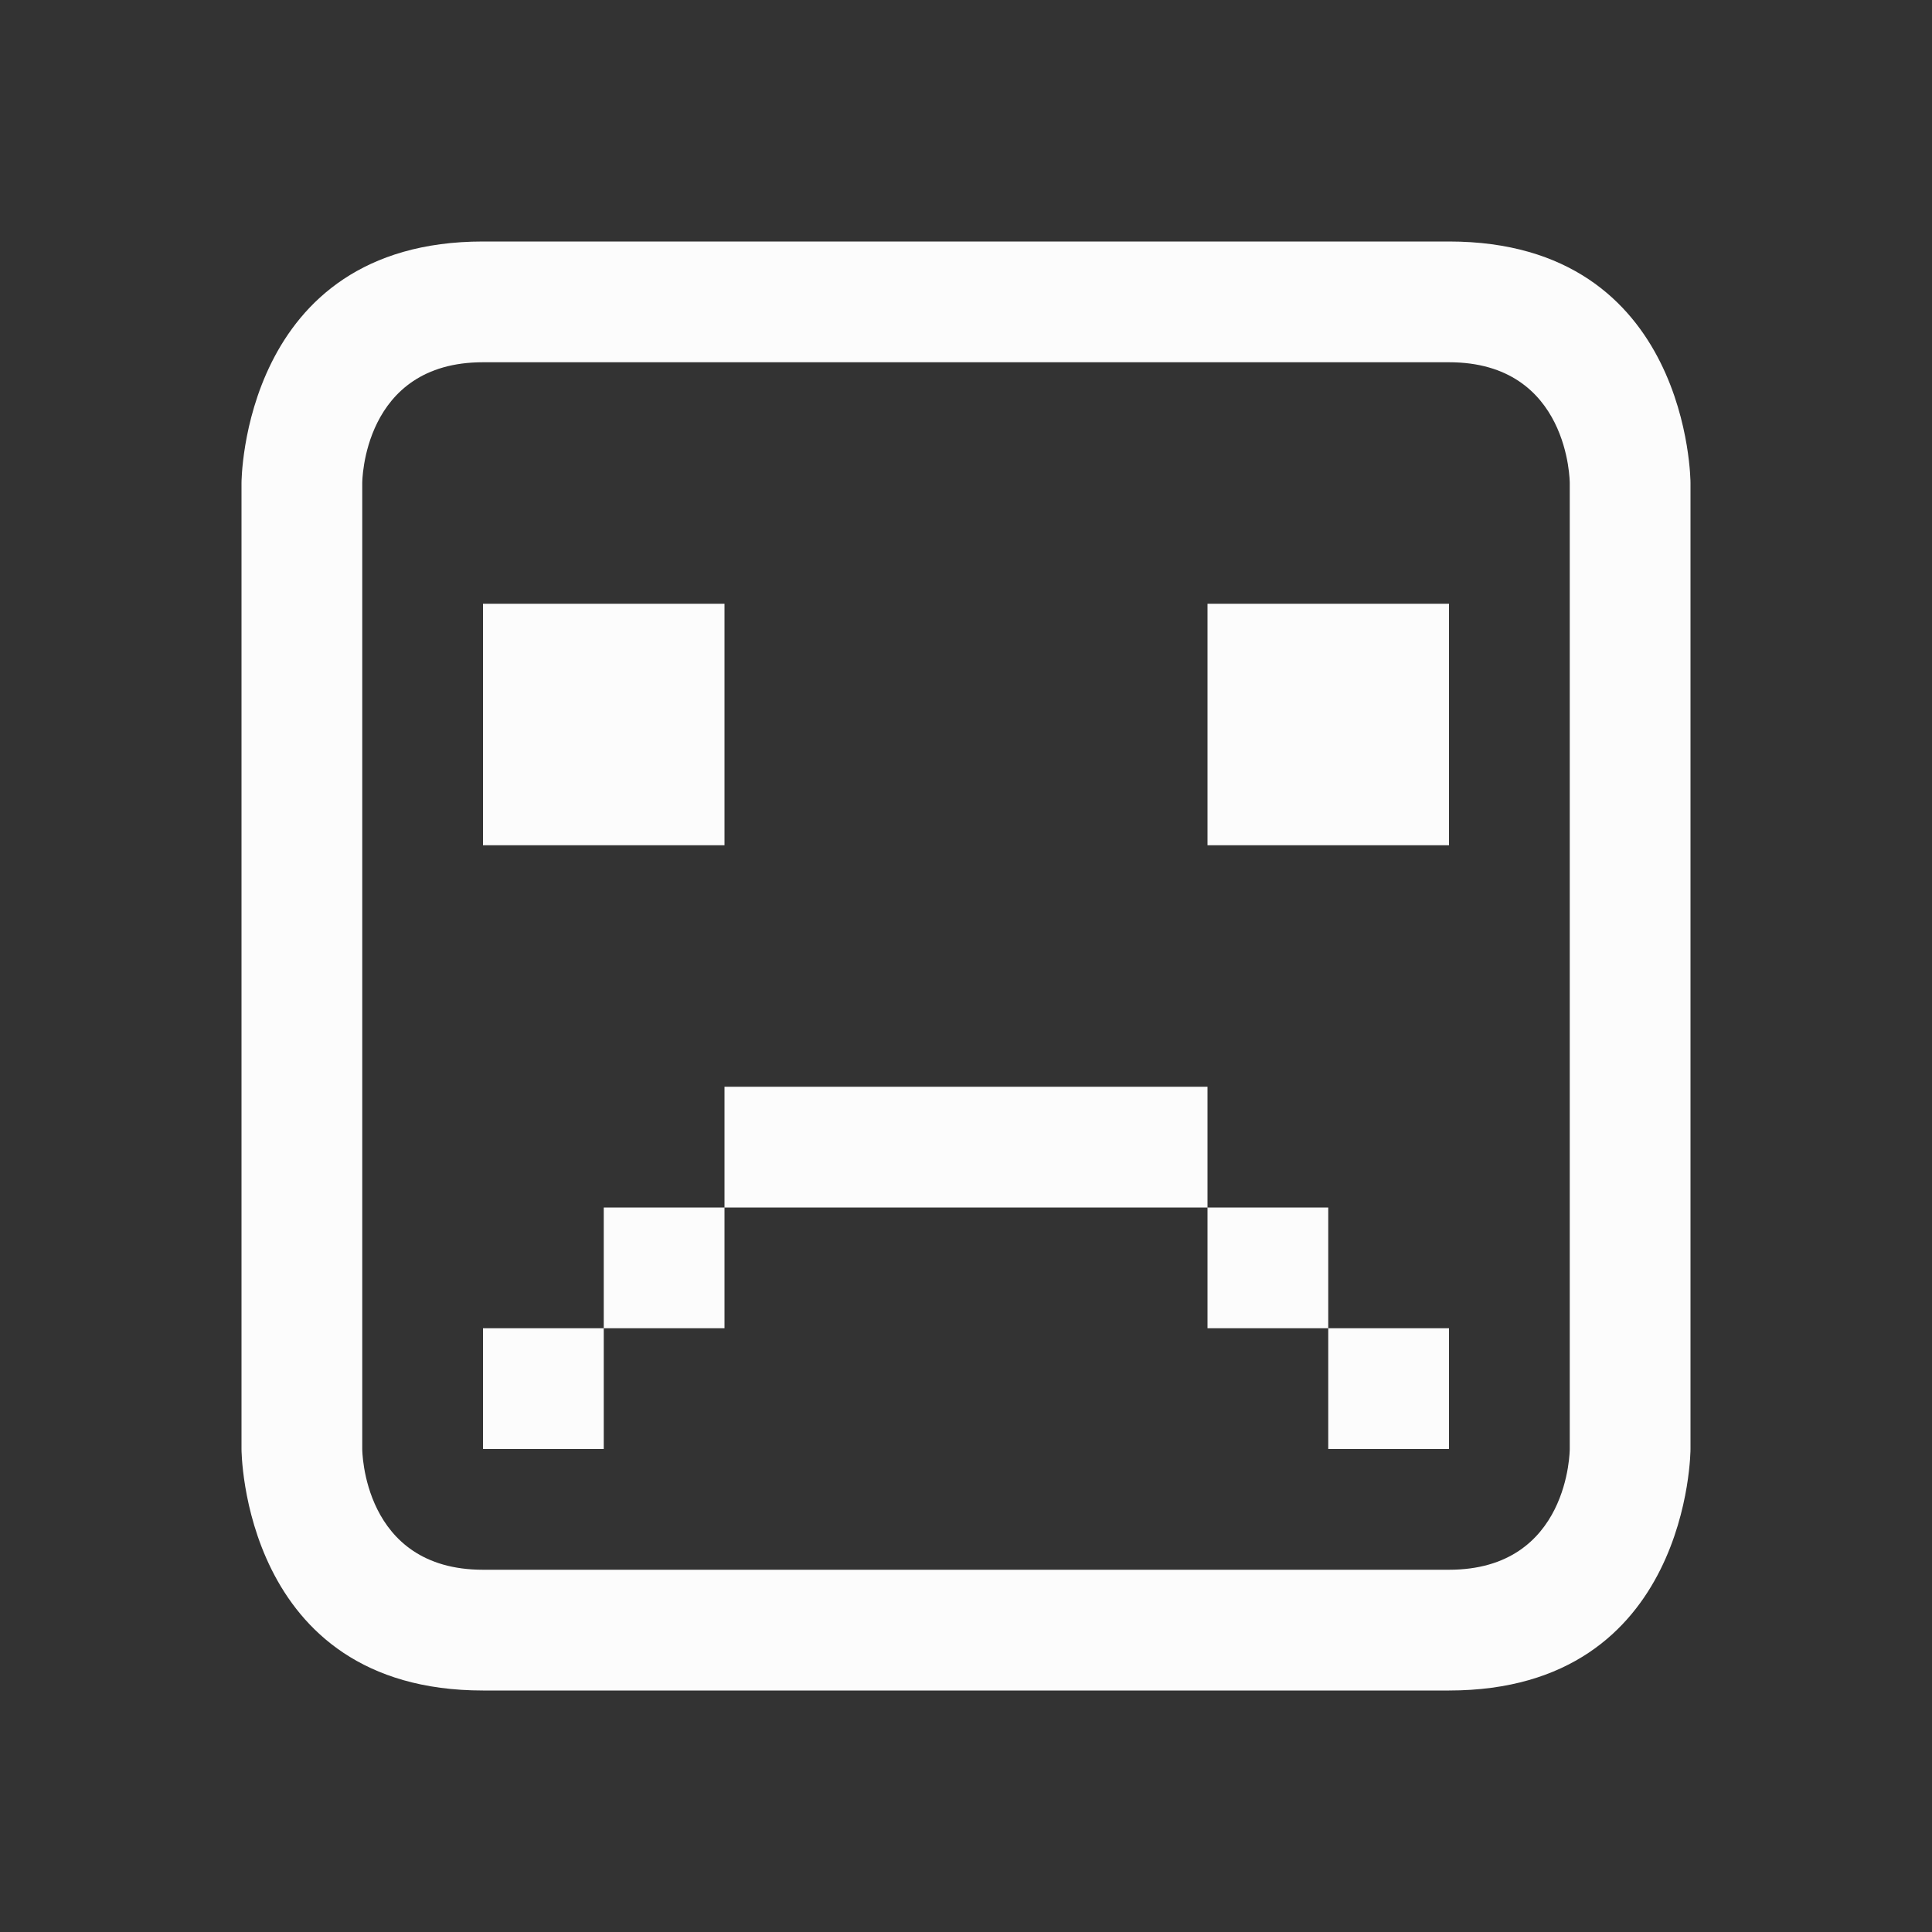 <svg xmlns="http://www.w3.org/2000/svg" viewBox="0 0 16 16">
  <rect x="0" y="0" width="16" height="16" fill="#333333" stroke="none"/>
  <defs id="defs3051">
<style type="text/css" id="current-color-scheme">.ColorScheme-Text {color:#fcfcfc;}</style>
  </defs>
 <path style="fill:currentColor;fill-opacity:1;stroke:none" 
     d="m 2,4 v 8 c 0,0 0,2 2,2 2,0 6,0 8,0 2,0 2,-2 2,-2 V 4 C 14,4 14,2 12,2 10,2 6,2 4,2 2,2 2,4 2,4 Z M 4,3 c 1,0 7,0 8,0 1,0 1,1 1,1 v 8 c 0,0 0,1 -1,1 -1,0 -7,0 -8,0 C 3,13 3,12 3,12 V 4 C 3,4 3,3 4,3 Z M 4,5 V 7 H 6 V 5 Z m 6,0 v 2 h 2 V 5 Z M 6,9 v 1 h 4 V 9 Z m 4,1 v 1 h 1 v -1 z m 1,1 v 1 h 1 V 11 Z M 6,10 H 5 v 1 H 6 Z M 5,11 H 4 v 1 h 1 z"
     class="ColorScheme-Text"
     />
</svg>
